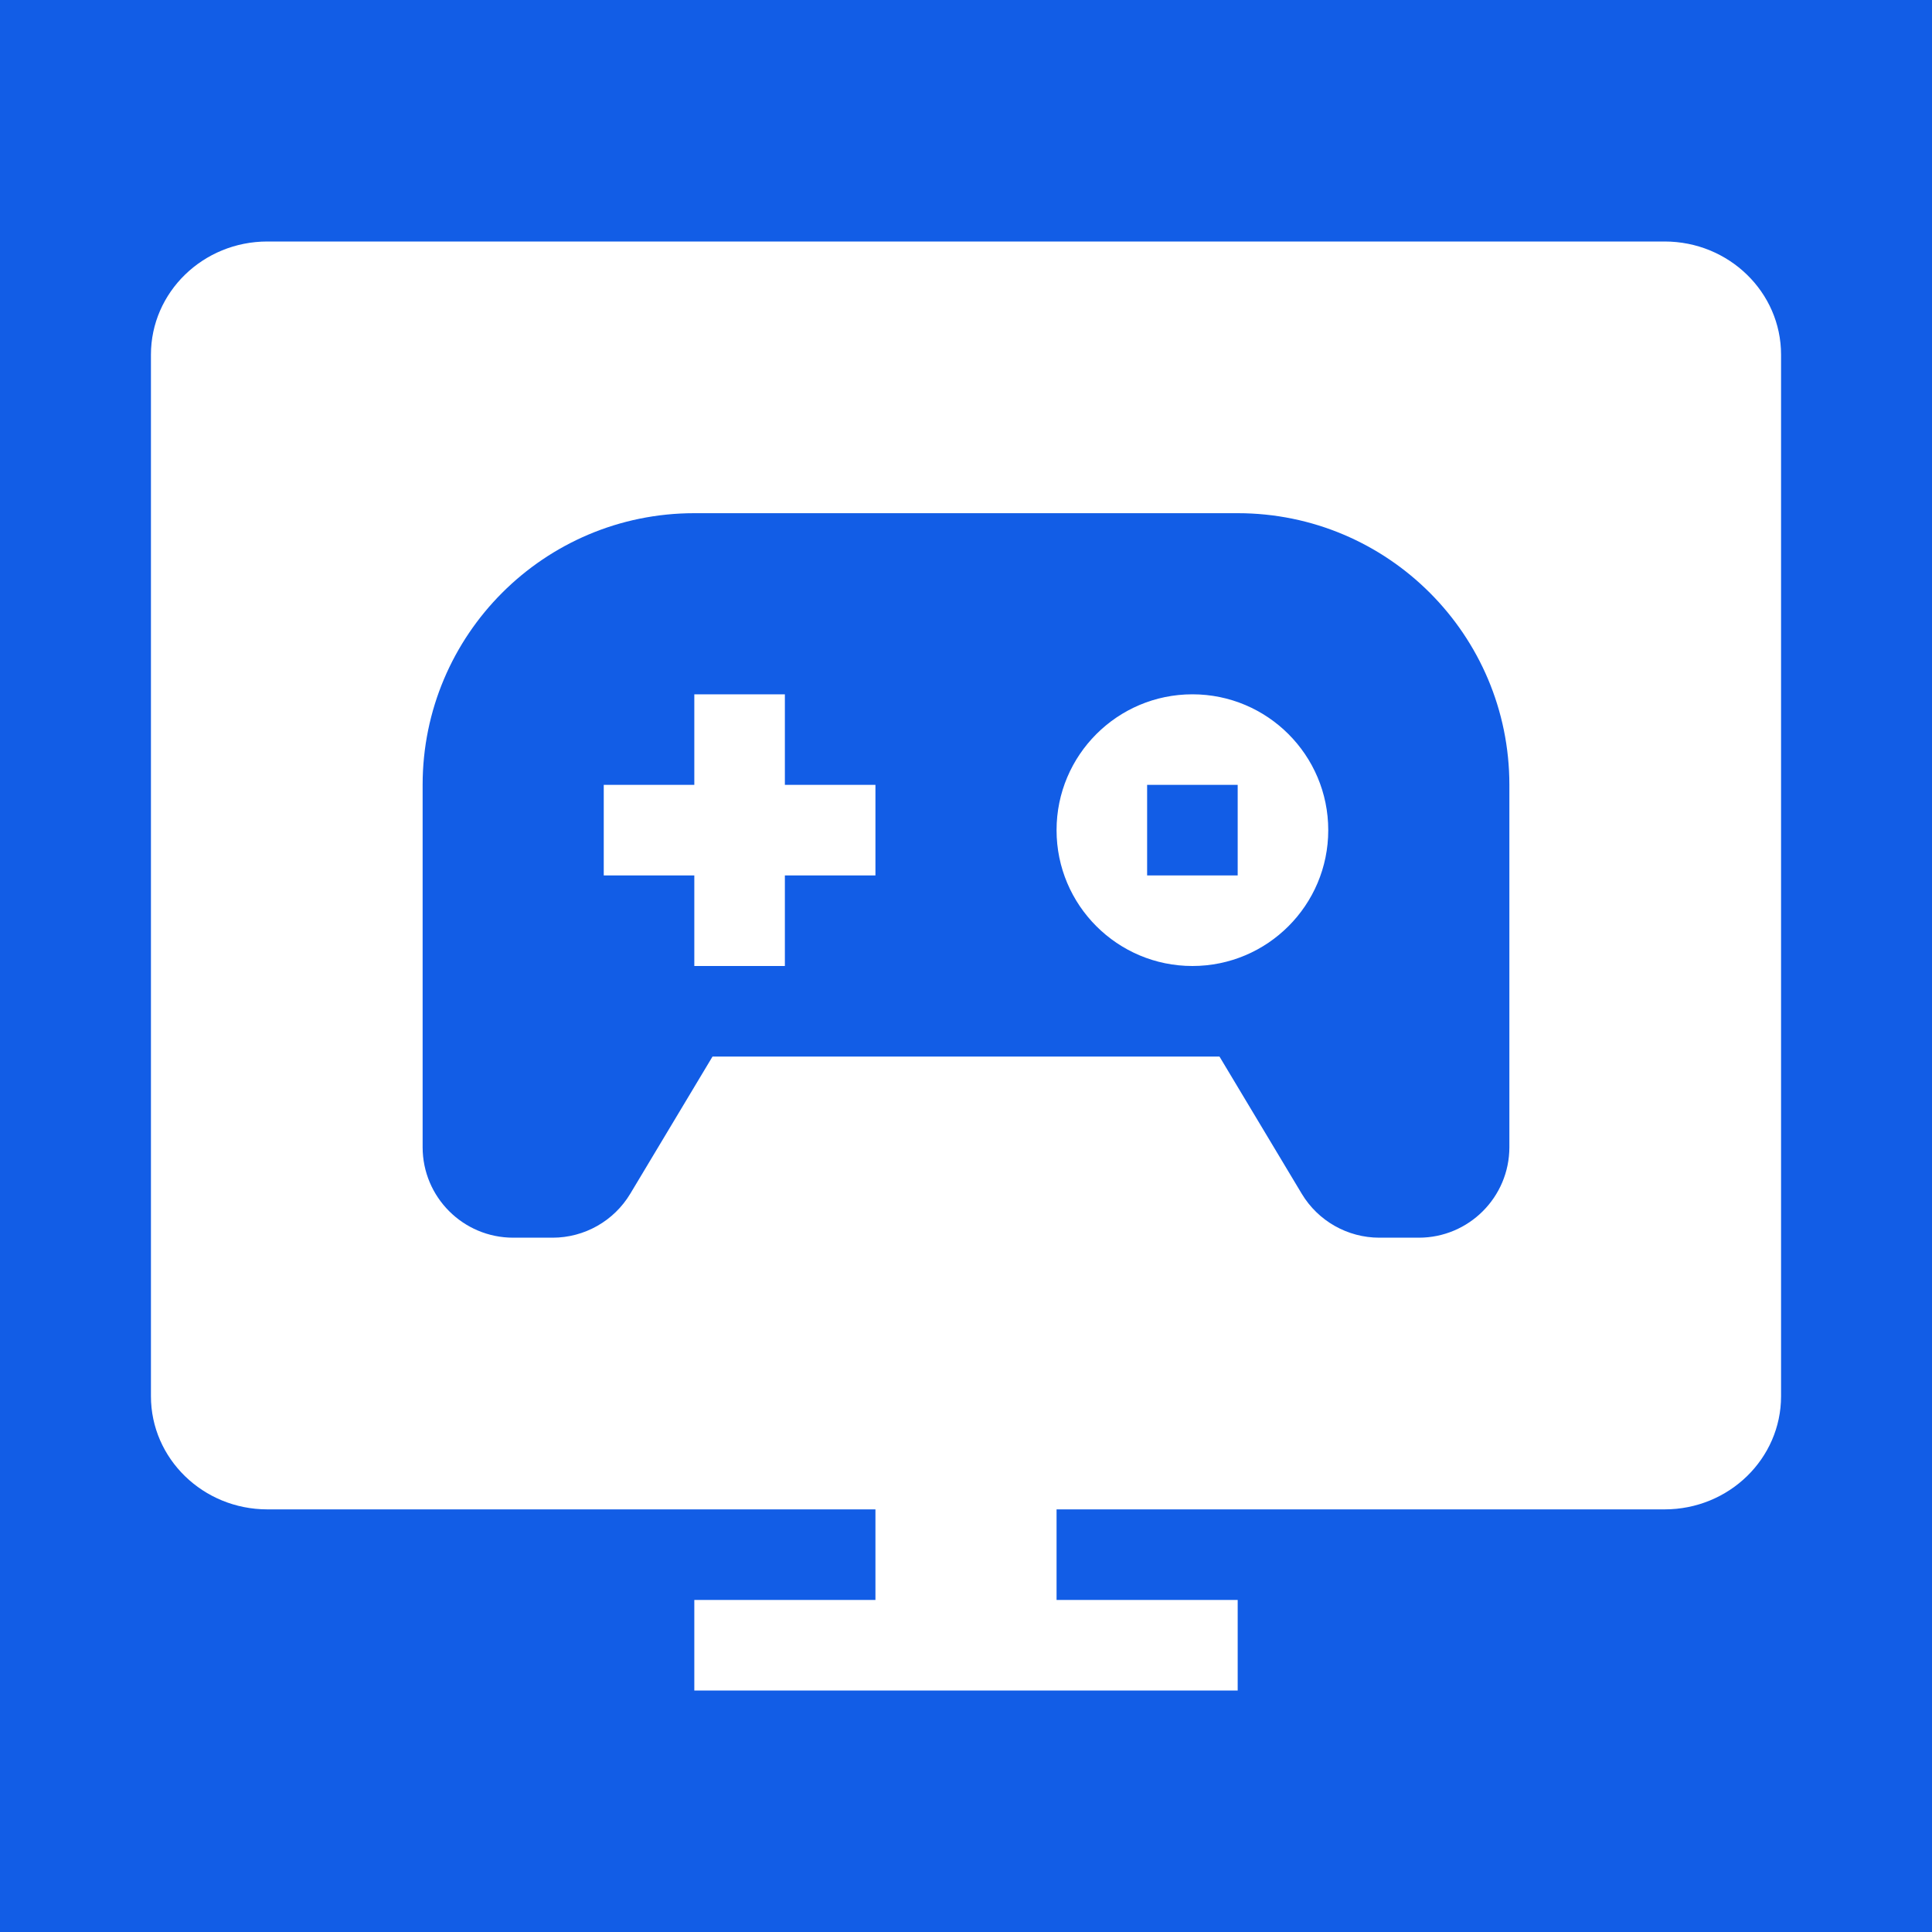 <svg width="64" height="64" viewBox="0 0 64 64" fill="none" xmlns="http://www.w3.org/2000/svg">
<rect width="64" height="64" fill="#125DE6"/>
<path fill-rule="evenodd" clip-rule="evenodd" d="M55.143 8H8.857C6.727 8 5 9.679 5 11.75V46.25C5 48.321 6.727 50 8.857 50H29V53H23V56H29H35H41V53H35V50H55.143C57.273 50 59 48.321 59 46.25V11.75C59 9.679 57.273 8 55.143 8ZM14 26C14 21.029 18.029 17 23 17H41C45.971 17 50 21.029 50 26V38C50 39.657 48.657 41 47 41H45.694C44.64 41 43.663 40.447 43.121 39.543L40.397 35H23.603L20.879 39.543C20.337 40.447 19.36 41 18.306 41H17C15.343 41 14 39.657 14 38V26ZM26 23H23V26H20V29H23V32H26V29H29V26H26V23ZM39.5 32C41.985 32 44 29.985 44 27.5C44 25.015 41.985 23 39.5 23C37.015 23 35 25.015 35 27.5C35 29.985 37.015 32 39.5 32ZM38 26H41V29H38V26Z" fill="white"/>
</svg>
